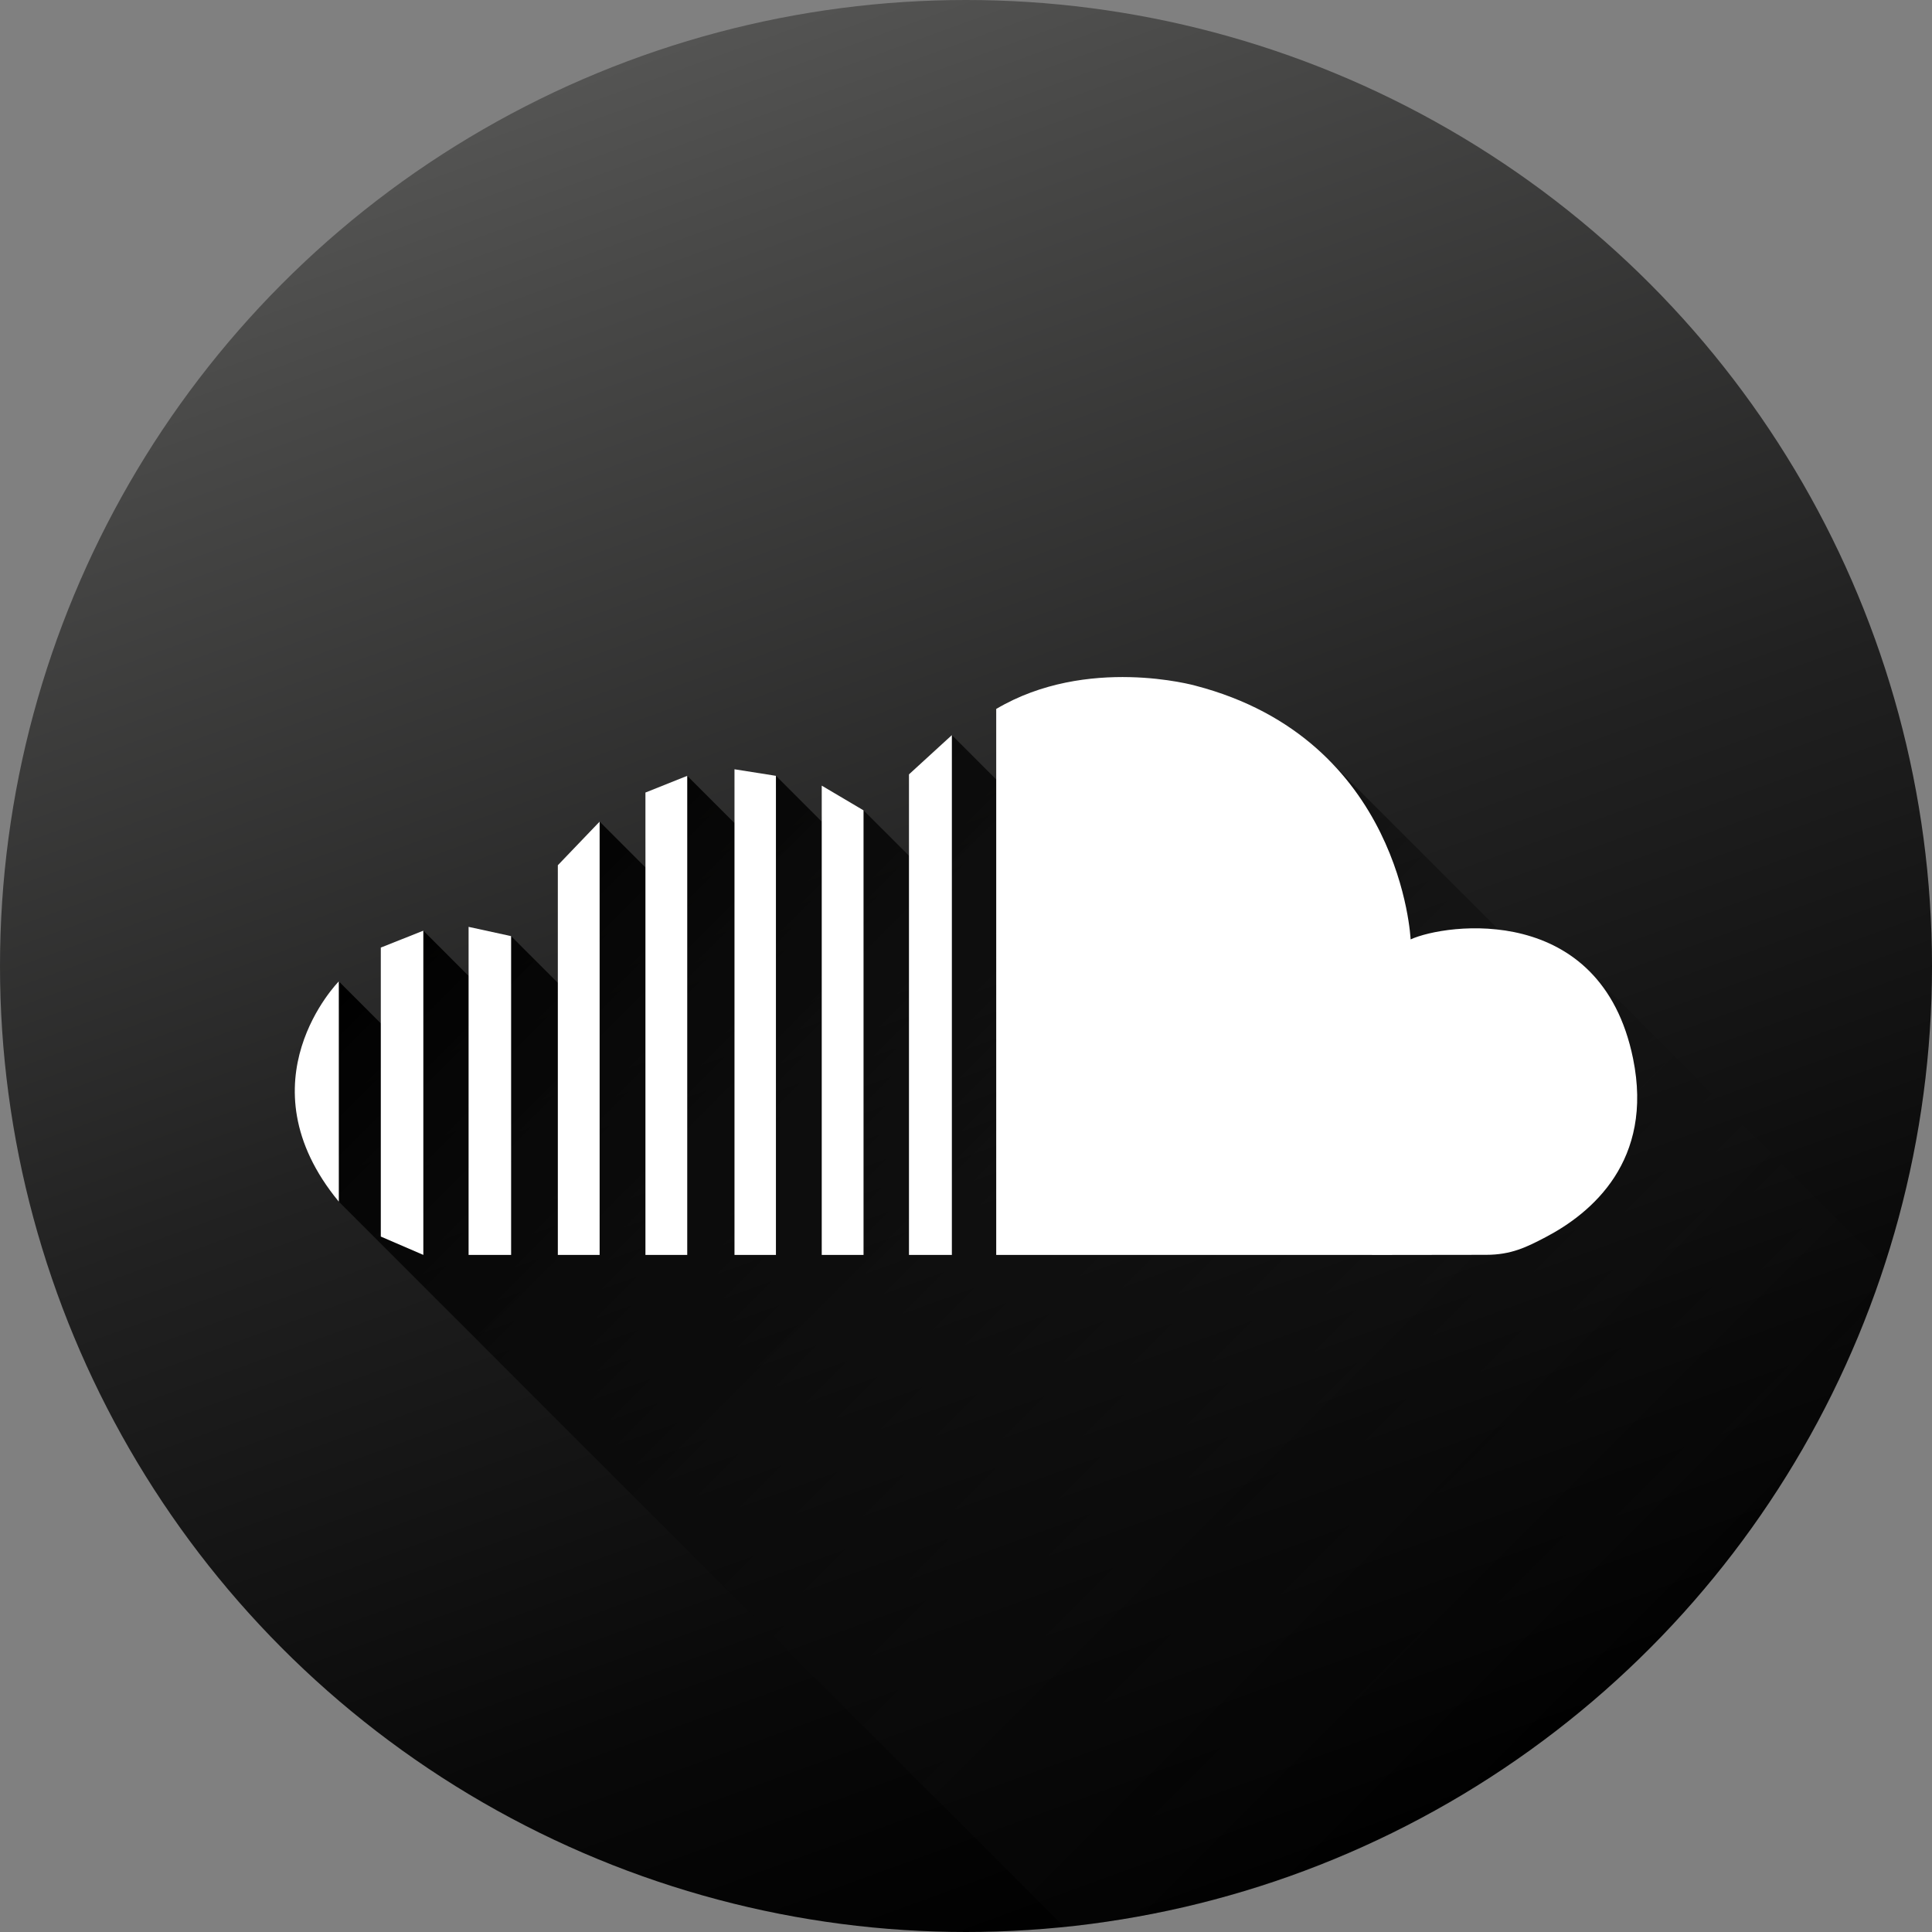 <?xml version="1.0" ?><!DOCTYPE svg  PUBLIC '-//W3C//DTD SVG 1.1//EN'  'http://www.w3.org/Graphics/SVG/1.1/DTD/svg11.dtd'><svg enable-background="new 0 0 1024 1024" height="1024px" id="Soundcloud_1_" version="1.1" viewBox="0 0 1024 1024" width="1024px" xml:space="preserve" xmlns="http://www.w3.org/2000/svg" xmlns:xlink="http://www.w3.org/1999/xlink"><rect x="0" y="0" width="1024" height="1024" fill="#808080" stroke="none"/><g id="Background"><linearGradient gradientTransform="matrix(0.94 0.342 0.342 -0.94 704.695 948.658)" gradientUnits="userSpaceOnUse" id="bg_2_" x1="-1.224" x2="-659.642" y1="-47.905" y2="736.672"><stop offset="0" style="stop-color:#000000"/><stop offset="0.192" style="stop-color:#090909"/><stop offset="0.505" style="stop-color:#212121"/><stop offset="0.899" style="stop-color:#494948"/><stop offset="1" style="stop-color:#545453"/></linearGradient><circle cx="512.001" cy="512" fill="url(#bg_2_)" id="bg_1_" r="512"/></g><linearGradient gradientTransform="matrix(1 0 0 -1 643.019 1299.119)" gradientUnits="userSpaceOnUse" id="Shadow_1_" x1="-325.565" x2="198.633" y1="916.841" y2="392.643"><stop offset="0" style="stop-color:#000000"/><stop offset="0.483" style="stop-color:#090909;stop-opacity:0.517"/><stop offset="1" style="stop-color:#181818;stop-opacity:0"/></linearGradient><path d="M564.06,1021.386L179.581,636.907c0,0-40.915-55.573-3.081-110.74l3.081-6.015  l22.253,22.253l1.416-38.739l21.126-10.392l23.986,23.983l2.138-23.983l20.404,2.89l24.757,24.765L298,459l19.818-23.524  l24.273,24.276l0.823-38.502l21.333-10.049l25.046,25.046l2.704-26.08l19.26,1.034l24.275,24.272l1.048-17.06l21.109,11.087  l24.083,24.041L483.5,411.2l21.011-21.579l23.505,23.505l11.651-36.793c0,0,101.679-26.958,150,26.336h14.518l90.06,90.05  l48.167,22.016l156.38,156.396c0,0-8.438,25.252-15.021,40.148c-6.582,14.896-11.354,26.17-19.336,40.622  c-7.979,14.449-14.866,26.639-21.484,36.67c-6.618,10.028-18.846,27.733-25.896,36.636c-7.049,8.899-21.108,25.924-29.174,34.44  c-8.063,8.518-16.531,17.559-26.556,26.675c-10.025,9.116-18.114,16.938-32.303,27.749c-14.188,10.808-18.487,14.675-33.293,24.187  c-14.807,9.513-17.06,11.609-32.575,20.013c-15.521,8.402-20.83,11.507-32.854,16.99c-12.021,5.486-20.416,9.483-33.048,14.195  s-18.896,7.319-32.333,11.314c-13.436,3.994-29.362,8.619-43.17,11.437C607.94,1015.022,581.629,1019.916,564.06,1021.386z" fill="url(#Shadow_1_)" id="Shadow"/><g id="Soundcloud"><path d="M865.563,561.094c-16.951-83.229-99.411-71.672-117.907-63.192c0,0-4.625-105.965-114.061-134.479   c0,0-57.413-16.184-105.58,12.331v289.383c7.289,0,14.577-0.001,21.866-0.004c17.822-0.003,35.646-0.006,53.466,0.002   c22.664,0.01,45.327-0.005,67.991,0.008c21.918,0.015,43.835,0.028,65.752,0.006c16.854-0.02,33.703-0.065,50.559-0.065   c13.423,0,21.607-4.155,31.513-9.331C843.573,642.983,876.597,615.256,865.563,561.094z" fill="#FFFFFF"/><polygon fill="#FFFFFF" points="481.775,665.126 504.511,665.126 504.511,389.622 481.775,410.429  "/><polygon fill="#FFFFFF" points="435.536,665.126 457.693,665.126 457.693,429.504 435.536,416.402  "/><polygon fill="#FFFFFF" points="389.296,665.126 411.26,665.126 411.26,411.201 389.296,407.732  "/><polygon fill="#FFFFFF" points="342.094,665.126 364.25,665.126 364.25,411.201 342.094,420.063  "/><polygon fill="#FFFFFF" points="295.662,665.126 317.818,665.126 317.818,435.476 295.662,458.596  "/><polygon fill="#FFFFFF" points="248.362,665.126 270.904,665.126 270.904,496.165 248.362,491.252  "/><polygon fill="#FFFFFF" points="201.834,655.402 224.376,665.126 224.376,493.275 201.834,502.234  "/><path d="M179.581,636.907V520.152C179.581,520.152,127.08,573.231,179.581,636.907z" fill="#FFFFFF"/></g></svg>